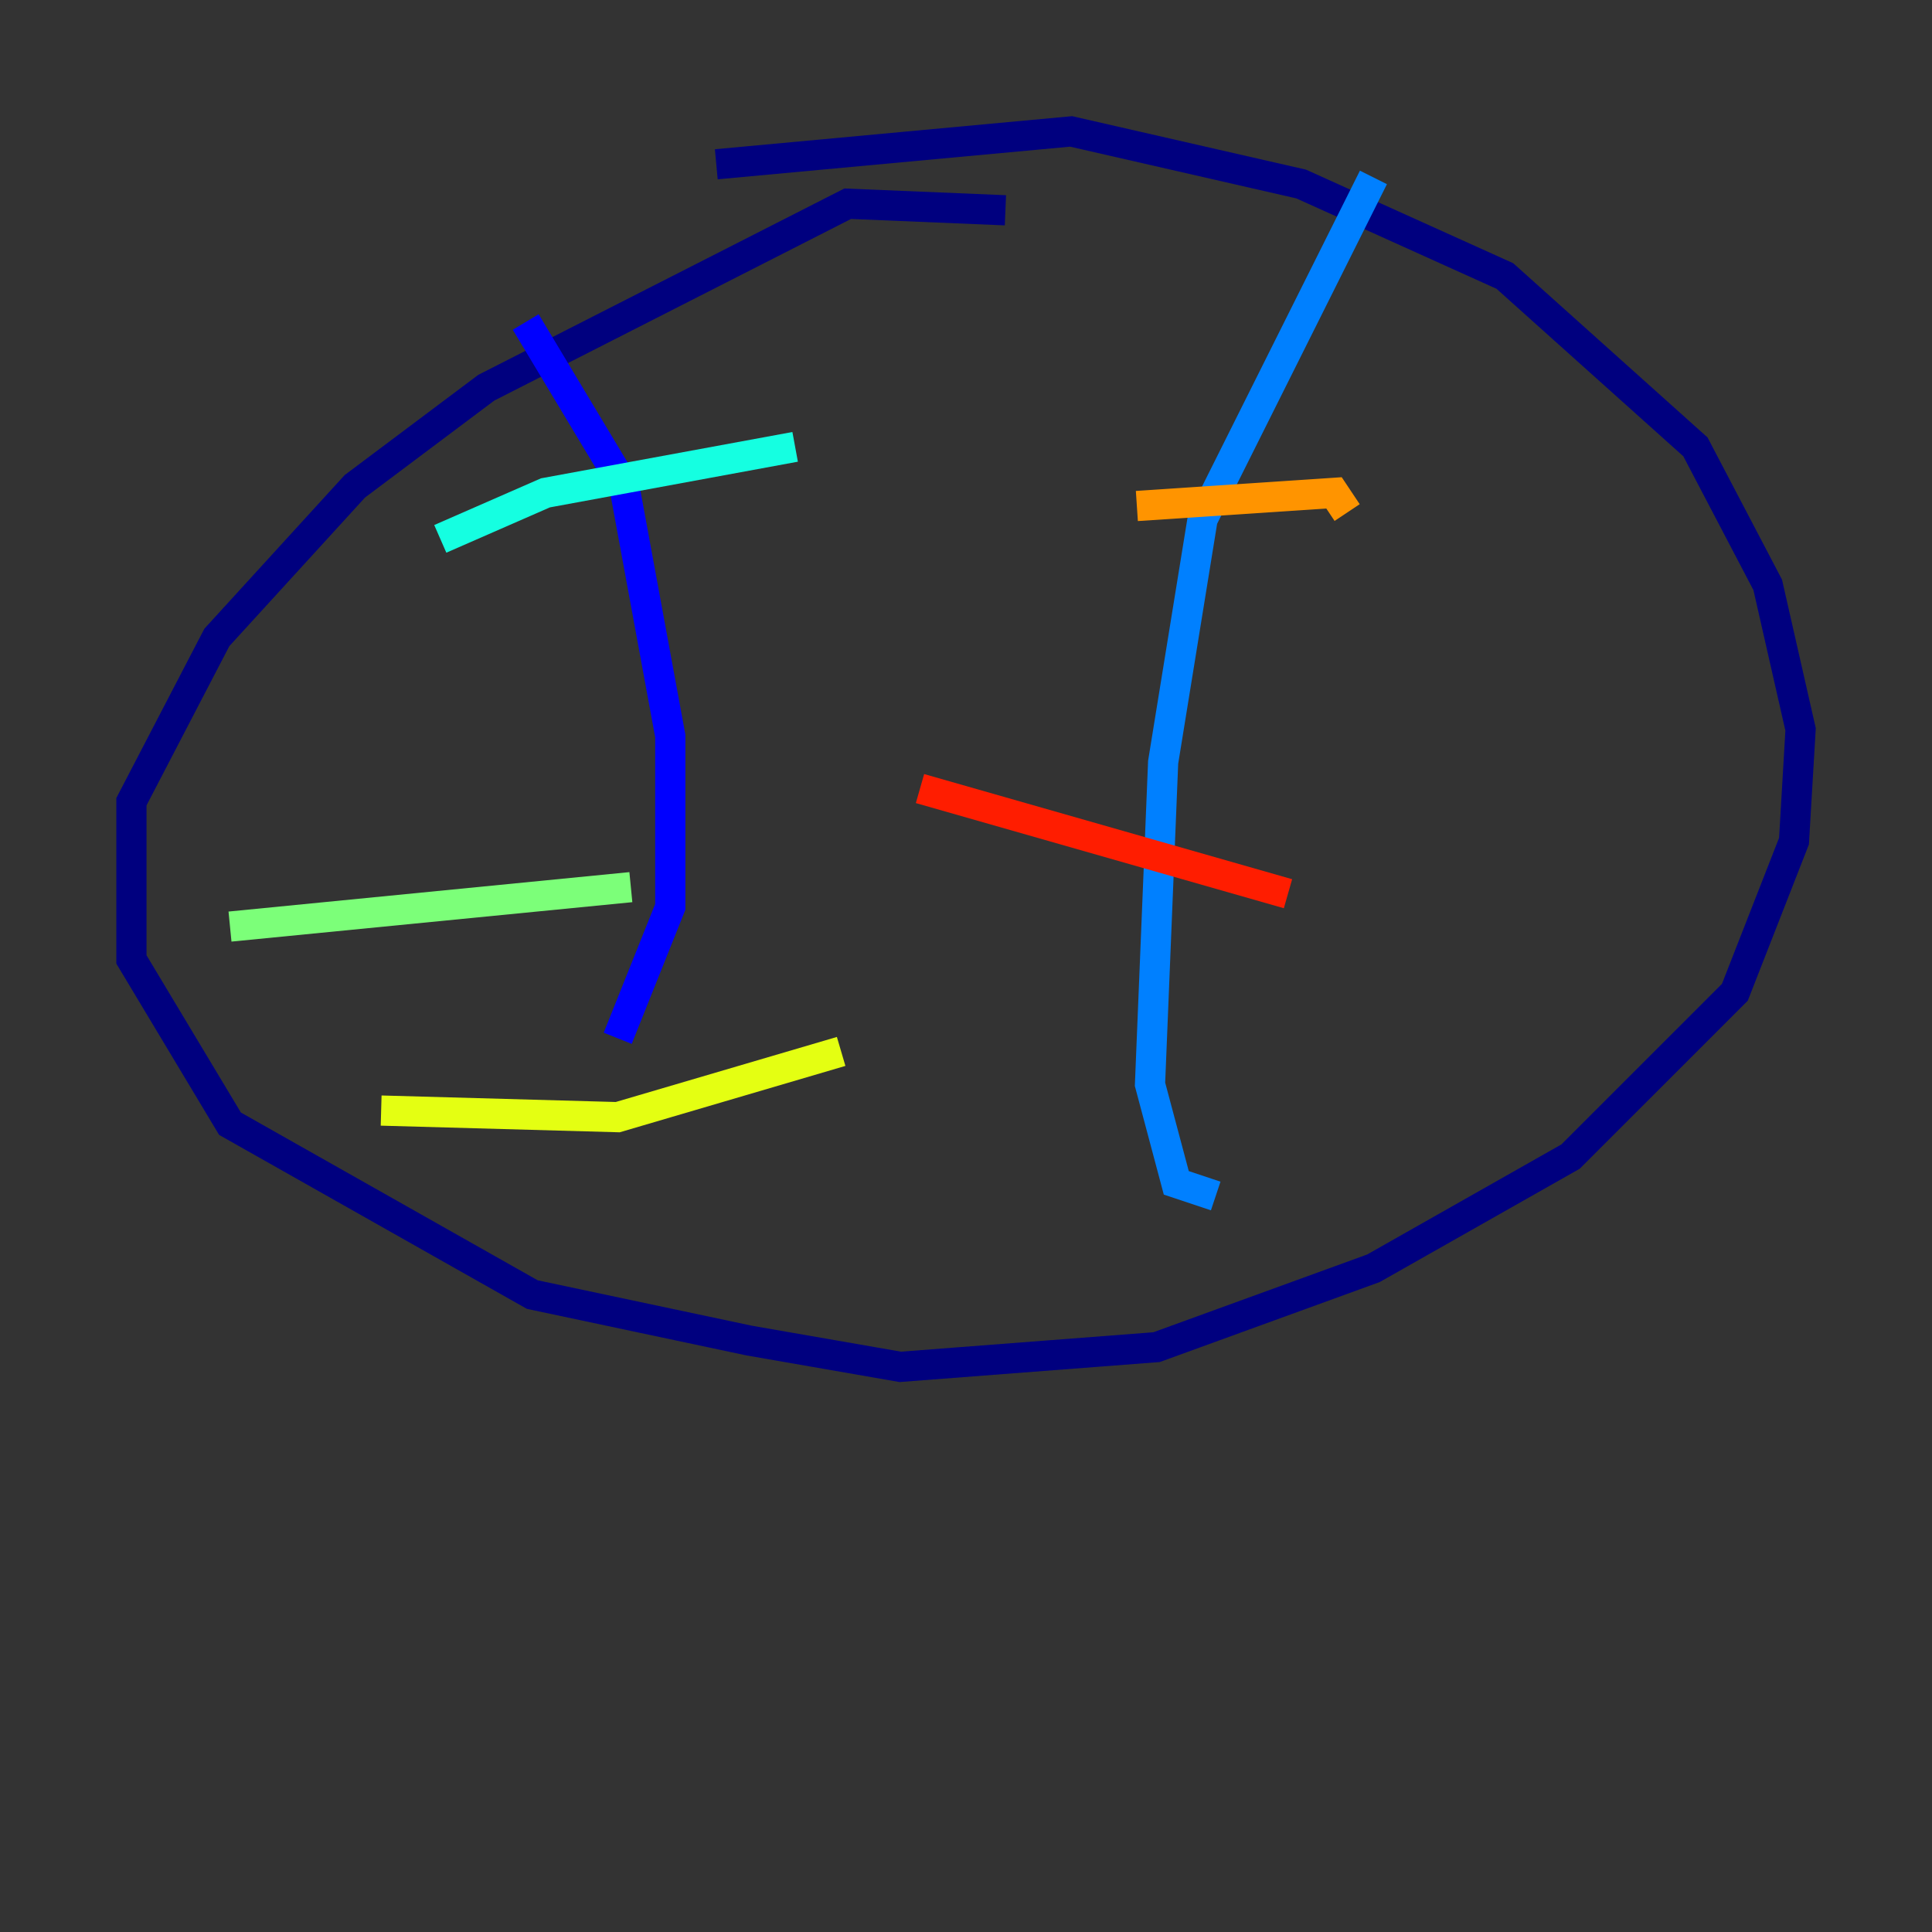 <?xml version="1.0" encoding="utf-8" ?>
<svg baseProfile="tiny" height="128" version="1.2" viewBox="0,0,128,128" width="128" xmlns="http://www.w3.org/2000/svg" xmlns:ev="http://www.w3.org/2001/xml-events" xmlns:xlink="http://www.w3.org/1999/xlink"><rect x="0" y="0" width="128" height="128" fill="#333333" stroke="none"/><defs /><polyline fill="none" points="66.612,13.932 56.163,13.497 32.218,25.687 23.51,32.218 14.367,42.231 8.707,53.116 8.707,63.565 15.238,74.449 35.265,85.769 49.633,88.816 59.646,90.558 76.626,89.252 90.993,84.027 104.054,76.626 114.939,65.742 118.857,55.728 119.293,48.327 117.116,38.748 112.326,29.605 99.701,18.286 86.204,12.191 70.966,8.707 47.456,10.884" stroke="#00007f" stroke-width="2" /><polyline fill="none" points="34.83,21.333 41.361,32.218 44.408,48.762 44.408,60.082 40.925,68.789" stroke="#0000ff" stroke-width="2" /><polyline fill="none" points="90.993,11.755 79.674,34.395 77.061,50.503 76.191,71.837 77.932,78.367 80.544,79.238" stroke="#0080ff" stroke-width="2" /><polyline fill="none" points="29.17,35.701 36.136,32.653 52.68,29.605" stroke="#15ffe1" stroke-width="2" /><polyline fill="none" points="15.238,61.388 41.796,58.776" stroke="#7cff79" stroke-width="2" /><polyline fill="none" points="25.252,73.578 40.925,74.014 55.728,69.66" stroke="#e4ff12" stroke-width="2" /><polyline fill="none" points="75.32,33.524 88.381,32.653 89.252,33.959" stroke="#ff9400" stroke-width="2" /><polyline fill="none" points="60.952,52.245 85.333,59.211" stroke="#ff1d00" stroke-width="2" /><polyline fill="none" points="66.612,70.531 66.612,70.531" stroke="#7f0000" stroke-width="2" /></svg>